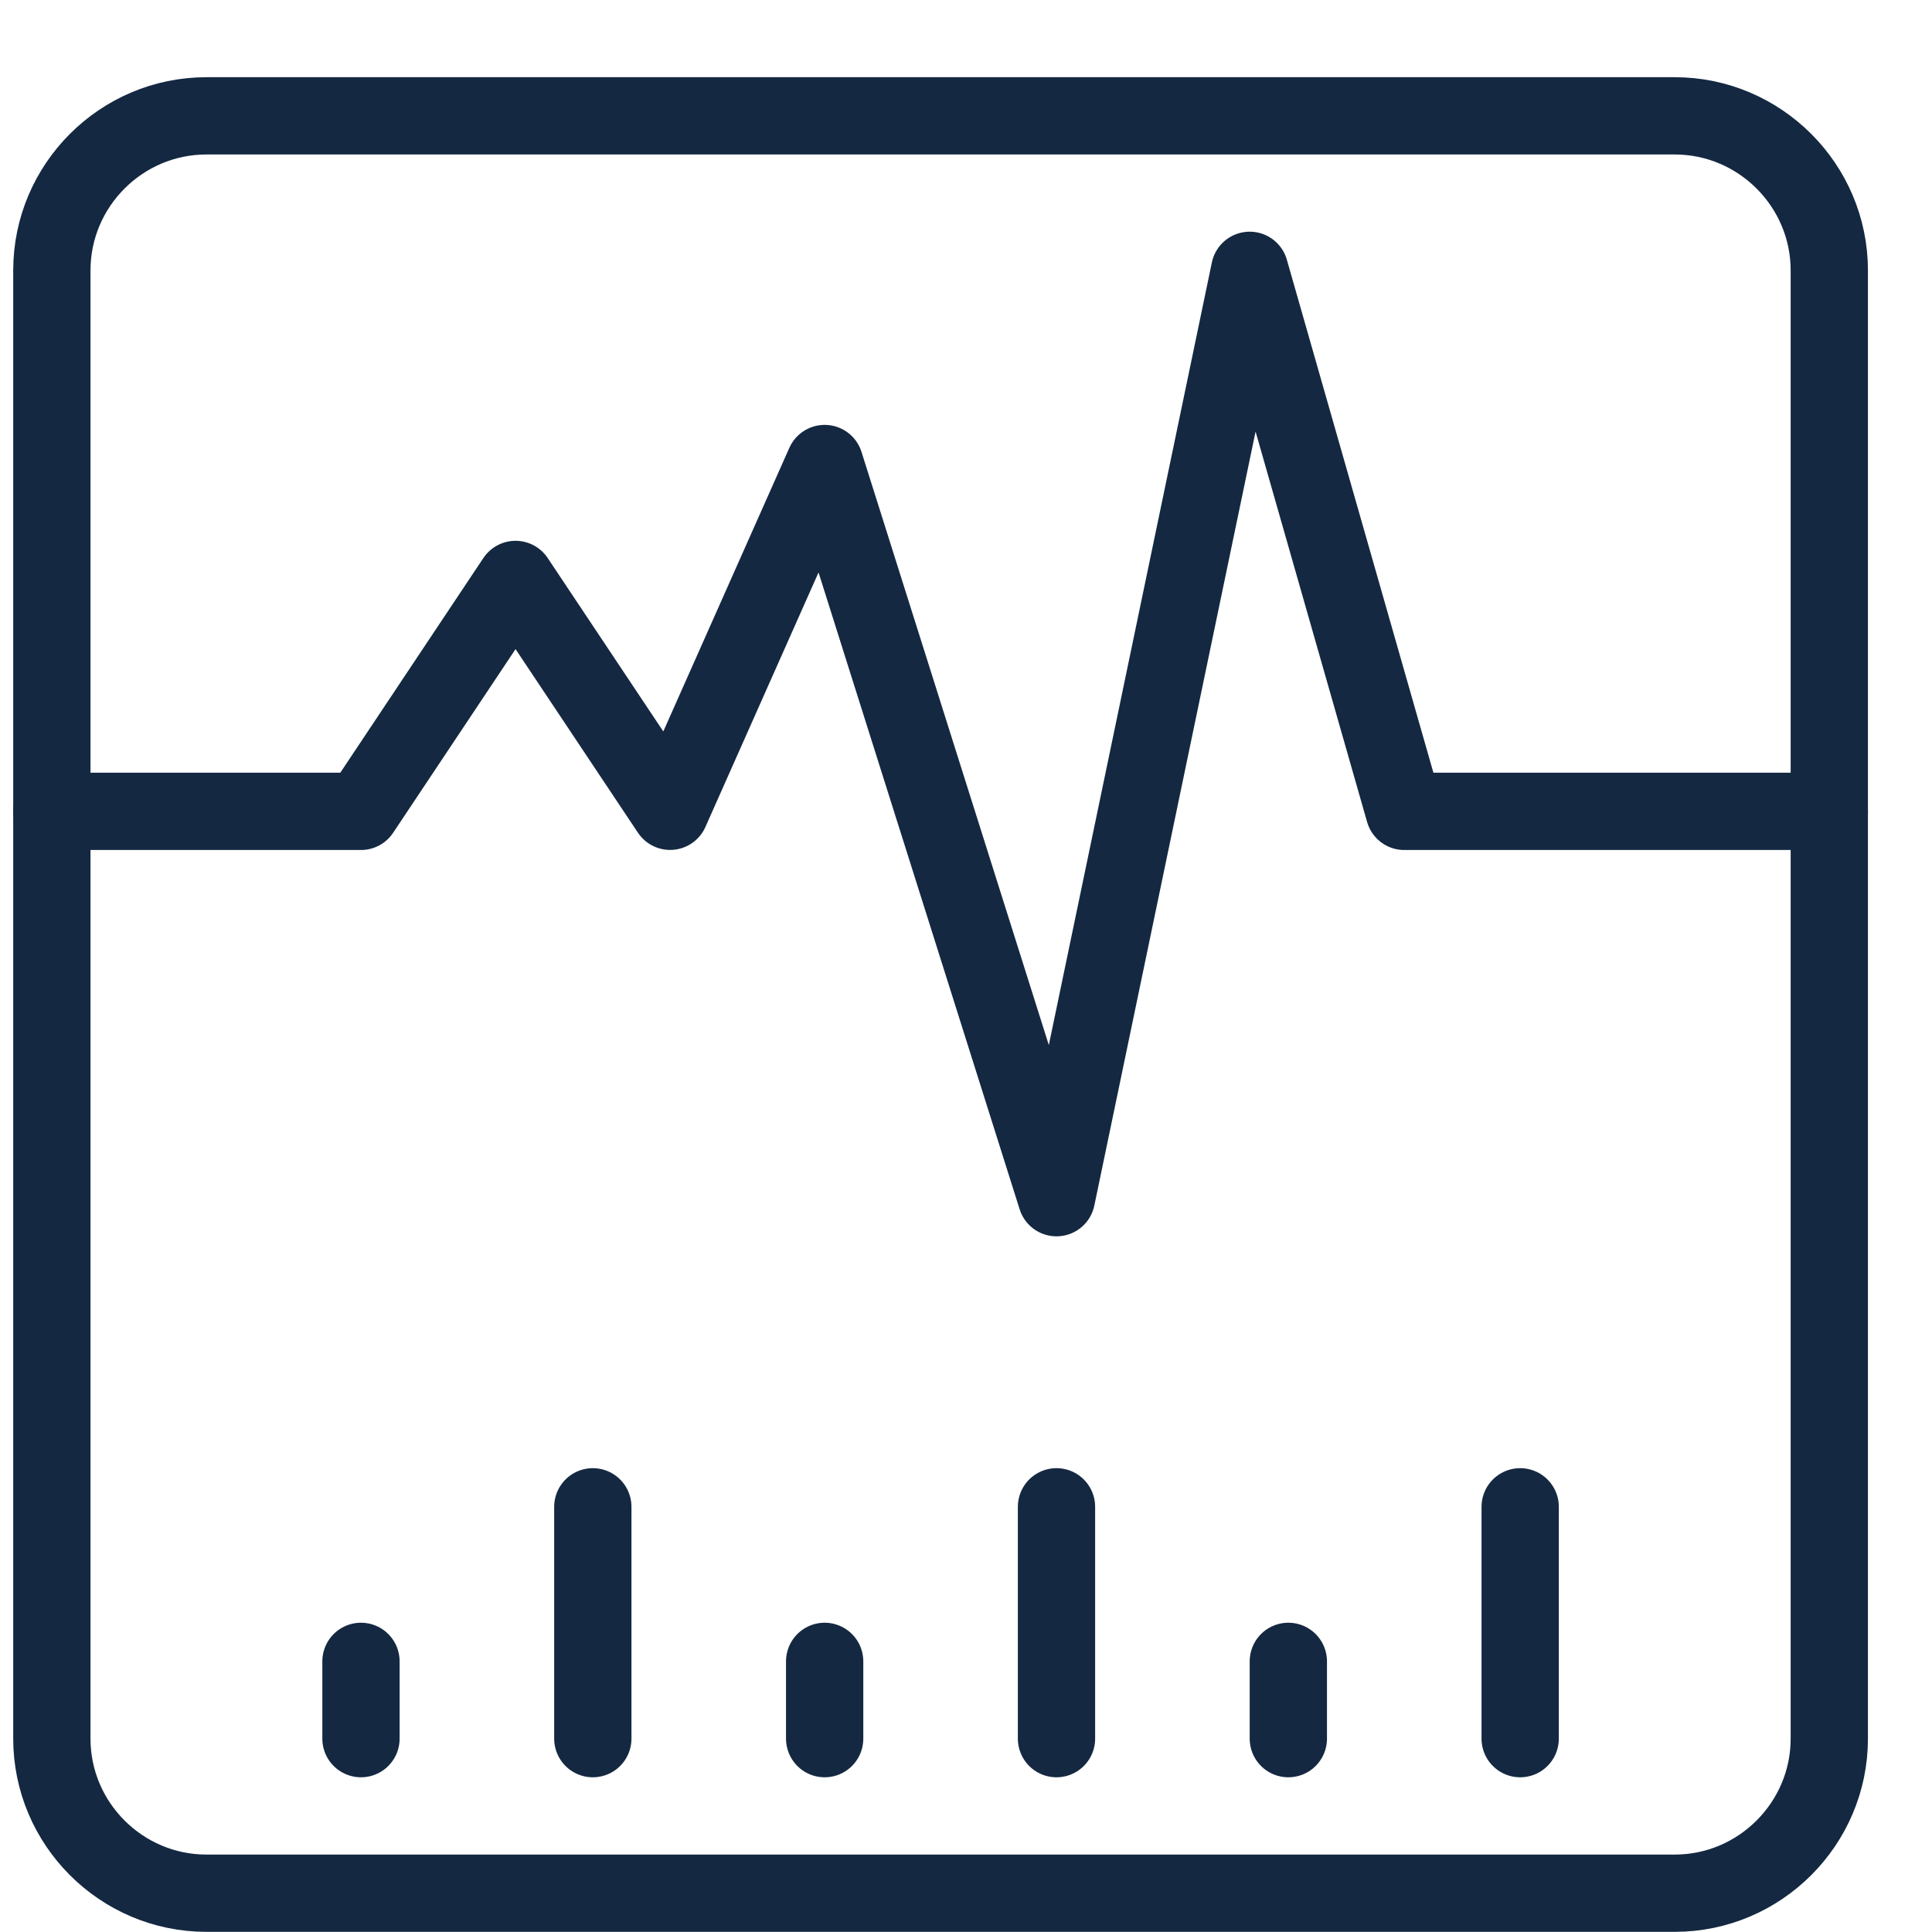 <svg width="25" height="25" viewBox="0 0 25 25" fill="none" xmlns="http://www.w3.org/2000/svg">
<path fill-rule="evenodd" clip-rule="evenodd" d="M23.671 22.498C23.671 23.599 22.771 24.498 21.671 24.498H2.671C1.57 24.498 0.671 23.599 0.671 22.498V3.499C0.671 2.398 1.57 1.499 2.671 1.499H21.671C22.771 1.499 23.671 2.398 23.671 3.499V22.498V22.498Z" stroke="#142841" stroke-linecap="round" stroke-linejoin="round"/>
<path d="M0.671 10.499H4.671L6.671 7.498L8.671 10.498L10.671 5.998L13.671 15.498L16.171 3.498L18.171 10.499H23.671" stroke="#142841" stroke-linecap="round" stroke-linejoin="round"/>
<path d="M4.671 21.498V22.498" stroke="#142841" stroke-linecap="round" stroke-linejoin="round"/>
<path d="M10.671 21.498V22.498" stroke="#142841" stroke-linecap="round" stroke-linejoin="round"/>
<path d="M16.671 21.498V22.498" stroke="#142841" stroke-linecap="round" stroke-linejoin="round"/>
<path d="M7.671 19.498V22.498" stroke="#142841" stroke-linecap="round" stroke-linejoin="round"/>
<path d="M13.671 19.498V22.498" stroke="#142841" stroke-linecap="round" stroke-linejoin="round"/>
<path d="M19.671 19.498V22.498" stroke="#142841" stroke-linecap="round" stroke-linejoin="round"/>
</svg>
